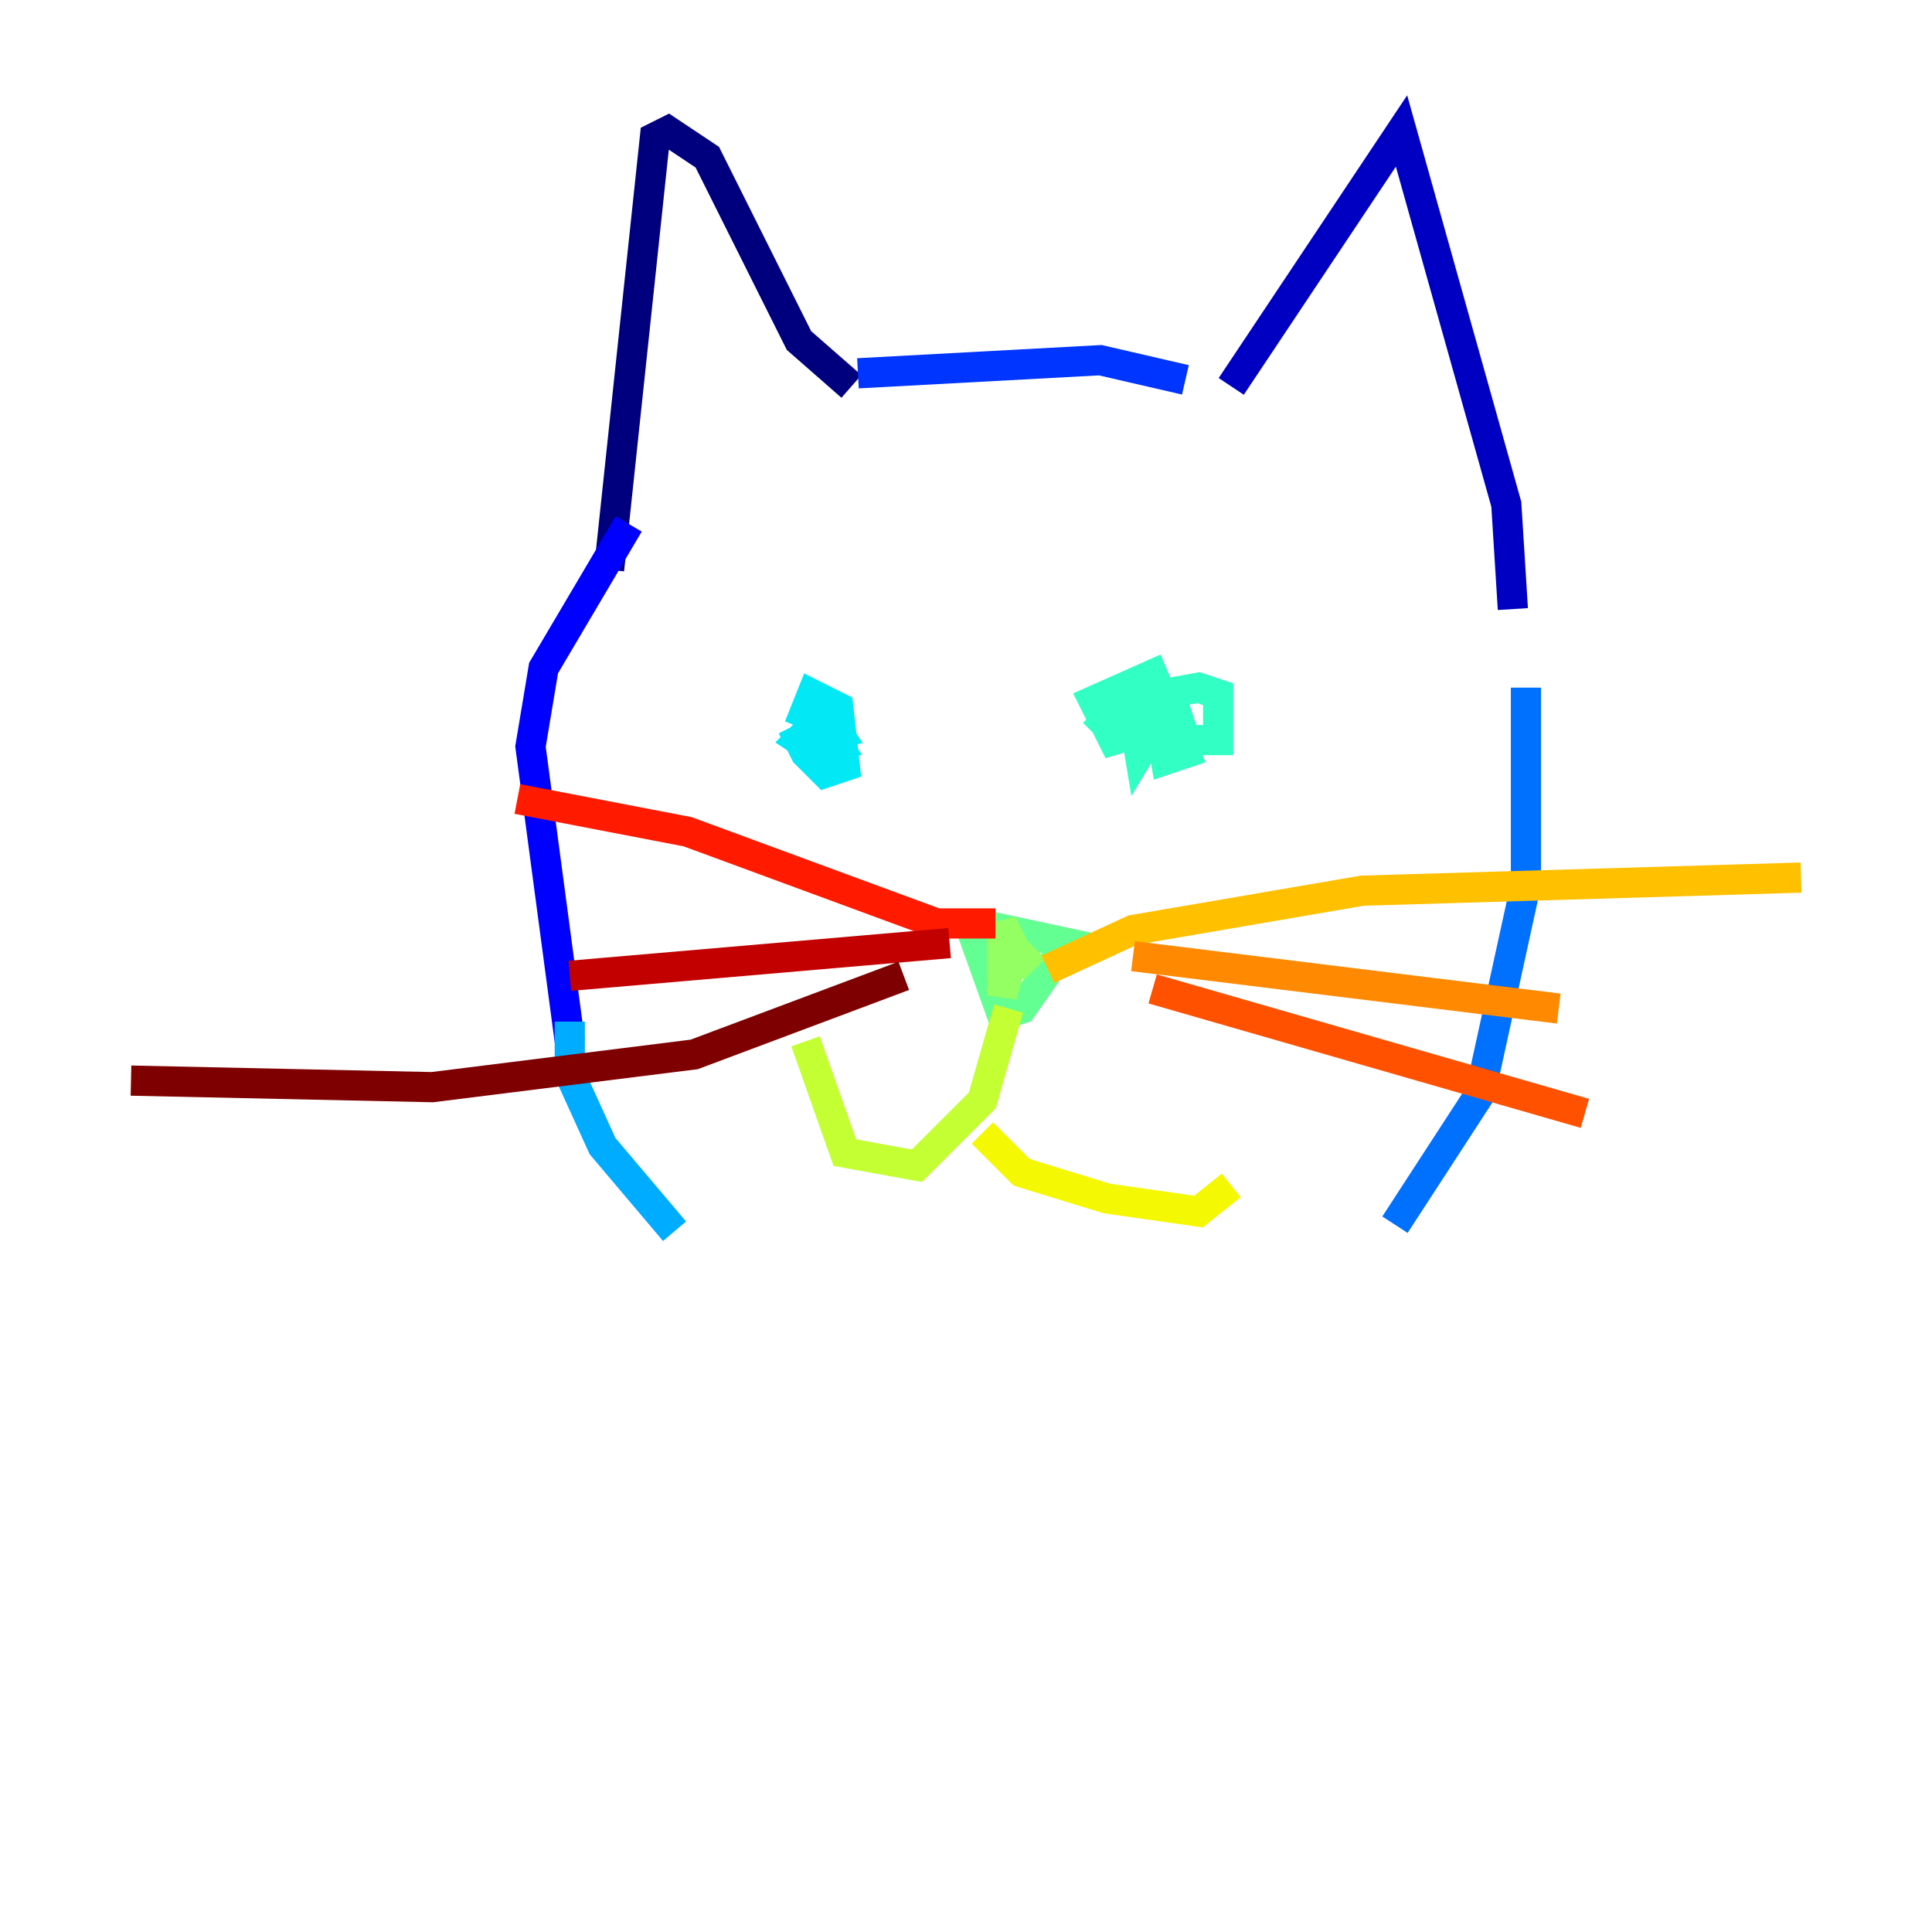 <?xml version="1.0" encoding="utf-8" ?>
<svg baseProfile="tiny" height="128" version="1.2" viewBox="0,0,128,128" width="128" xmlns="http://www.w3.org/2000/svg" xmlns:ev="http://www.w3.org/2001/xml-events" xmlns:xlink="http://www.w3.org/1999/xlink"><defs /><polyline fill="none" points="40.352,37.749 43.39,9.112 44.258,8.678 46.861,10.414 52.936,22.563 56.407,25.6" stroke="#00007f" stroke-width="2" /><polyline fill="none" points="81.573,25.6 92.854,8.678 99.797,33.41 100.231,40.352" stroke="#0000c3" stroke-width="2" /><polyline fill="none" points="37.749,68.99 35.146,49.464 36.014,44.258 41.654,34.712" stroke="#0000ff" stroke-width="2" /><polyline fill="none" points="56.841,24.732 72.895,23.864 78.536,25.166" stroke="#0034ff" stroke-width="2" /><polyline fill="none" points="101.098,45.559 101.098,58.576 98.061,72.461 92.42,81.139" stroke="#0070ff" stroke-width="2" /><polyline fill="none" points="37.749,67.688 37.749,71.159 39.919,75.932 44.691,81.573" stroke="#00acff" stroke-width="2" /><polyline fill="none" points="52.936,48.163 53.803,45.993 55.539,46.861 55.973,50.766 54.671,51.2 53.37,49.898 52.936,49.031 54.671,48.163 55.539,49.464 54.237,49.898 52.936,49.031 54.671,47.295 55.539,48.597 53.803,49.031" stroke="#02e8f4" stroke-width="2" /><polyline fill="none" points="72.461,48.597 74.63,46.427 79.403,45.559 80.705,45.993 80.705,49.031 78.536,49.031 78.102,47.729 73.763,49.031 72.461,46.427 76.366,44.691 78.536,49.898 77.234,50.332 76.8,47.729 75.498,49.898 75.064,47.295 76.8,45.993" stroke="#32ffc3" stroke-width="2" /><polyline fill="none" points="64.217,61.18 66.386,67.254 67.688,66.82 70.725,62.481 64.651,61.18" stroke="#63ff93" stroke-width="2" /><polyline fill="none" points="68.556,64.217 67.254,62.915 66.386,65.953 66.386,61.18 67.254,62.915" stroke="#93ff63" stroke-width="2" /><polyline fill="none" points="66.82,66.82 65.085,72.895 60.746,77.234 55.973,76.366 53.37,68.99" stroke="#c3ff32" stroke-width="2" /><polyline fill="none" points="65.085,75.064 67.688,77.668 73.329,79.403 79.403,80.271 81.573,78.536" stroke="#f4f802" stroke-width="2" /><polyline fill="none" points="69.424,64.217 75.064,61.614 90.251,59.01 119.322,58.142" stroke="#ffc000" stroke-width="2" /><polyline fill="none" points="75.064,63.349 103.268,66.82" stroke="#ff8900" stroke-width="2" /><polyline fill="none" points="76.366,65.519 105.003,73.763" stroke="#ff5100" stroke-width="2" /><polyline fill="none" points="65.953,61.18 62.047,61.18 45.559,55.105 34.278,52.936" stroke="#ff1a00" stroke-width="2" /><polyline fill="none" points="62.915,62.481 37.749,64.651" stroke="#c30000" stroke-width="2" /><polyline fill="none" points="59.878,64.651 45.993,69.858 28.637,72.027 8.678,71.593" stroke="#7f0000" stroke-width="2" /></svg>